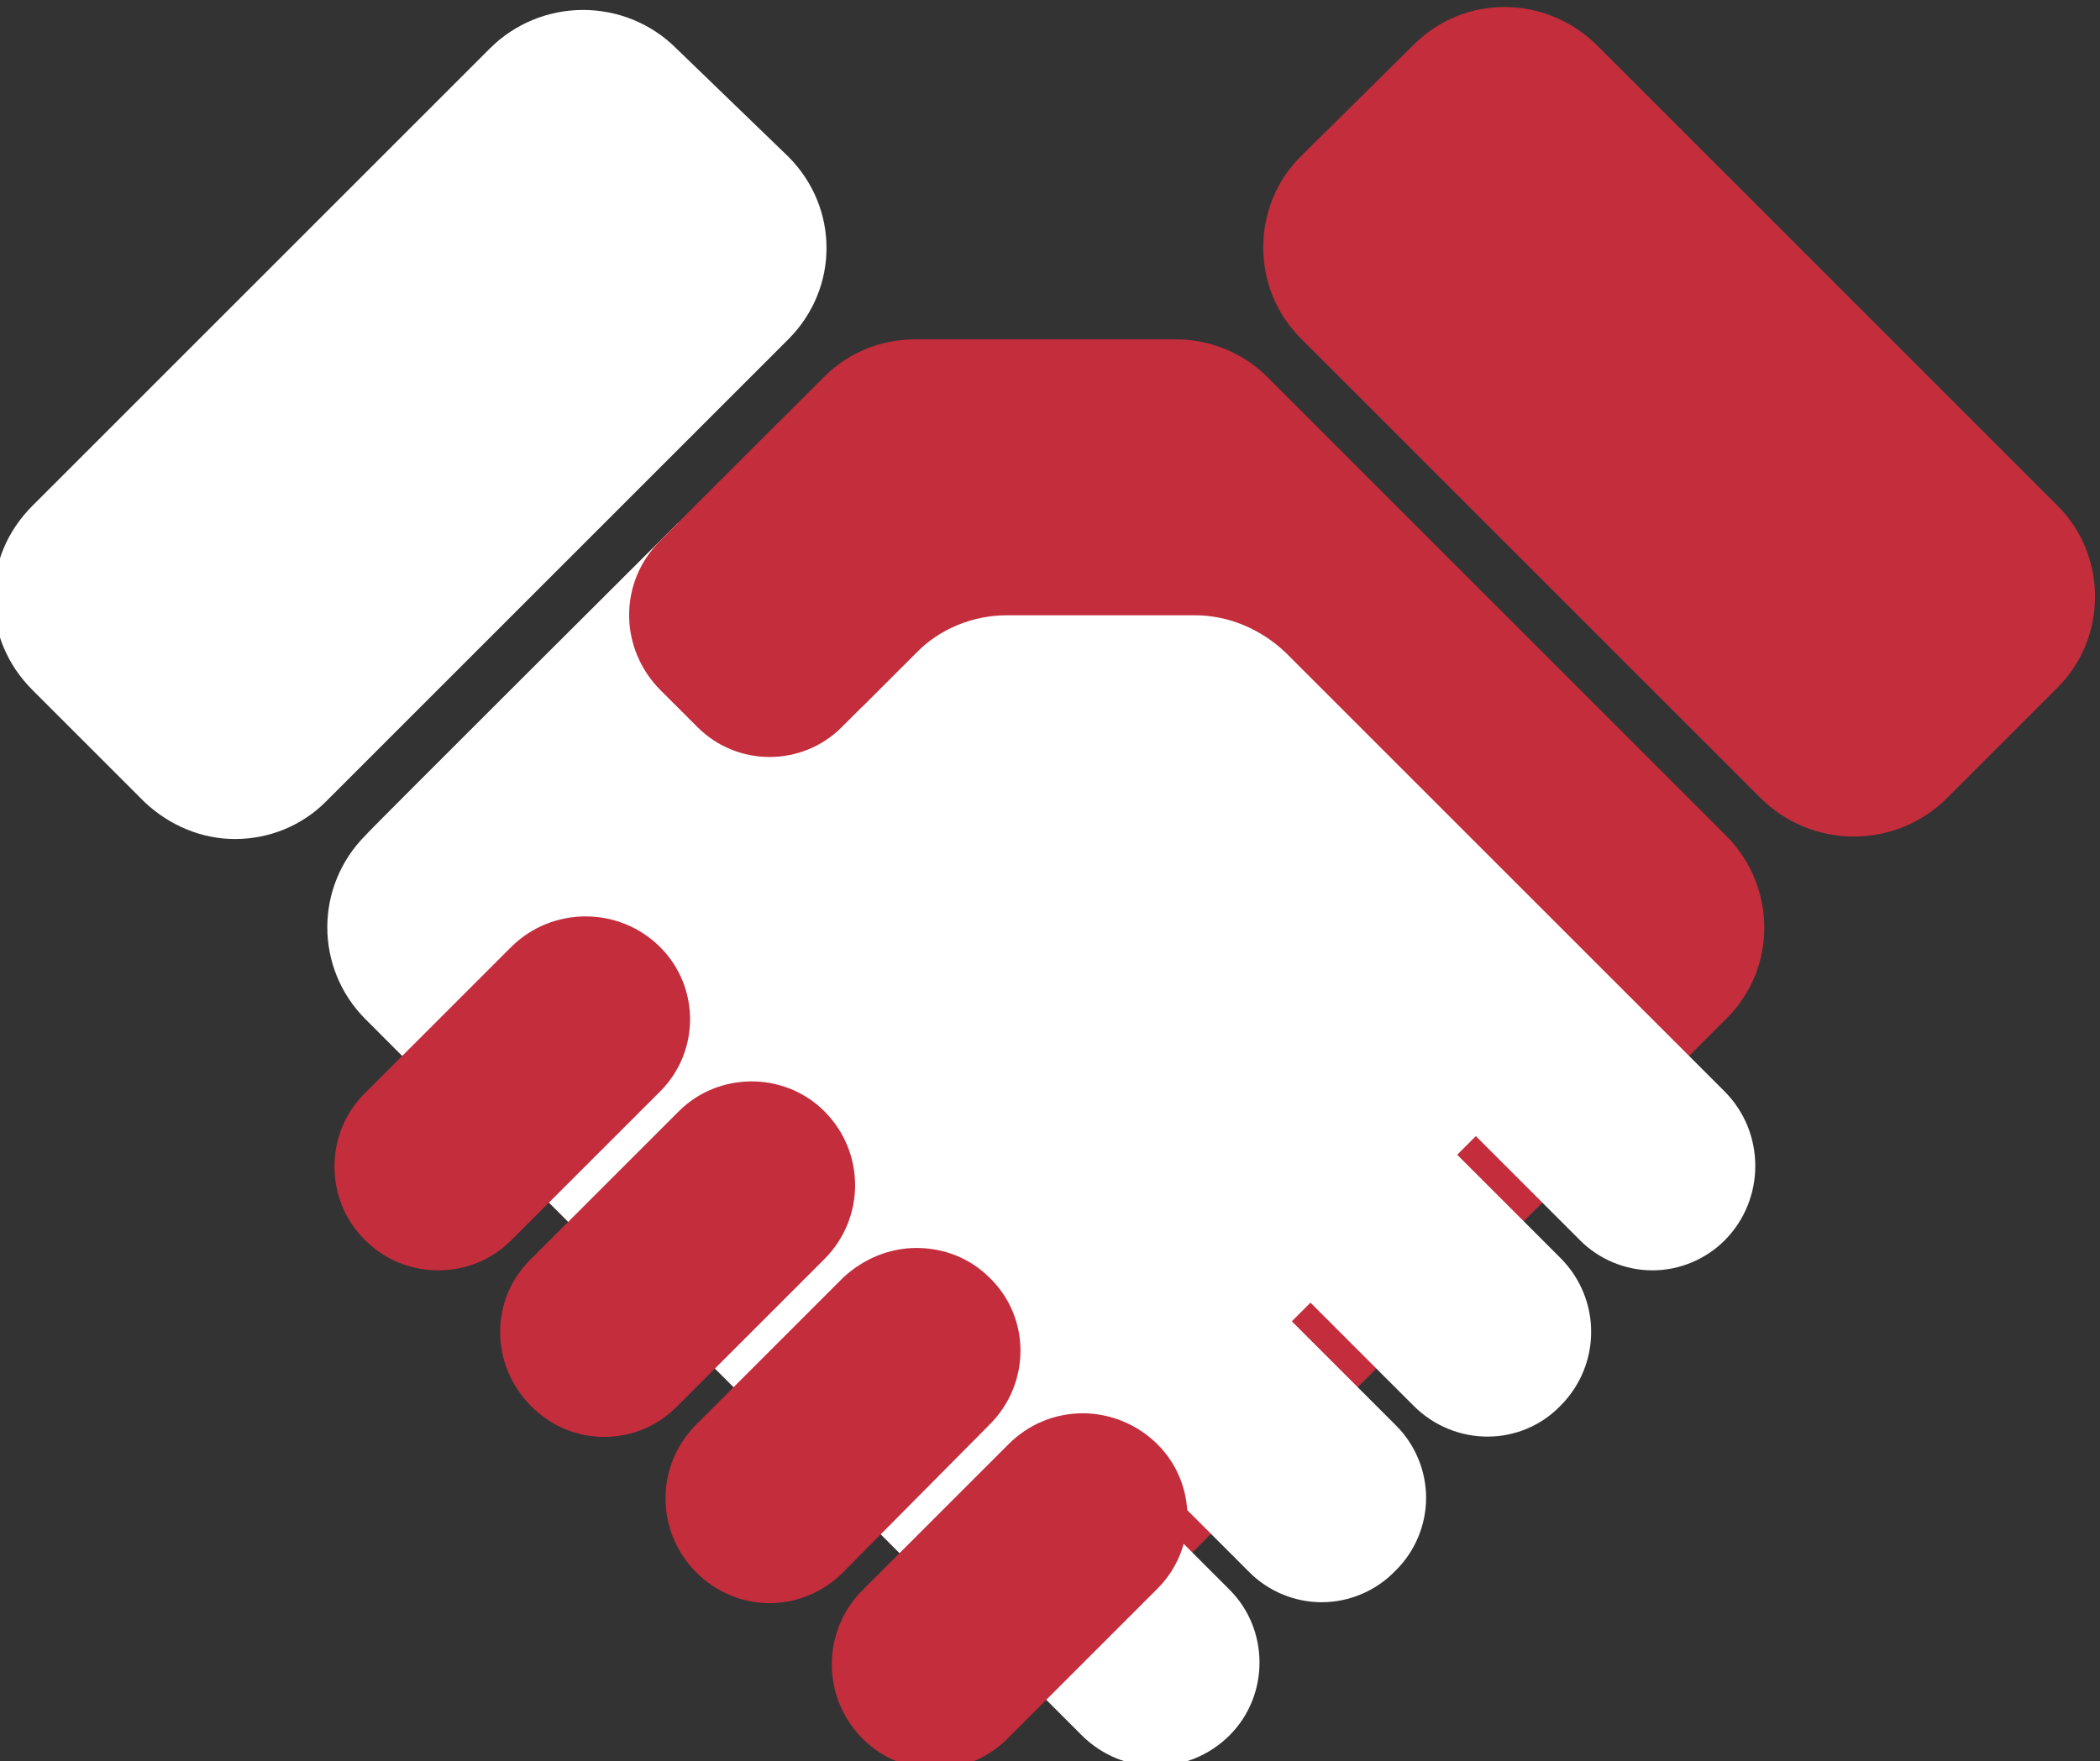 <?xml version="1.0" encoding="utf-8"?>
<!-- Generator: Adobe Illustrator 26.0.3, SVG Export Plug-In . SVG Version: 6.00 Build 0)  -->
<svg version="1.1" id="Ebene_1" xmlns="http://www.w3.org/2000/svg" xmlns:xlink="http://www.w3.org/1999/xlink" x="0px" y="0px"
	 viewBox="0 0 168.9 141.7" style="enable-background:new 0 0 168.9 141.7;" xml:space="preserve">
<rect x="0" y="0" width="168.9" height="141.7" fill="#333333" stroke="none"/>
<style type="text/css">
	.st0{fill:#C32D3C;}
	.st1{fill:#FFFFFF;}
</style>
<path class="st0" d="M113.7,3.6c4.1-4.1,10.6-4,14.7,0l37.1,37.1c4,4,4,10.6,0,14.6l0,0l-8.9,8.9c-2,2-4.7,3.1-7.5,3.1
	s-5.5-1.1-7.5-3.1l-37-37c-4-4-4-10.6,0-14.6L113.7,3.6L113.7,3.6z M101.9,30.3c-1.9-1.9-4.6-3-7.3-3c-3.8,0-8.6,0-8.6,0
	s-7.4,0-12.4,0c-2.8,0-5.4,1.1-7.3,3L31,65.6c-2.4,2.4-3.7,5.6-3.7,9s1.3,6.6,3.7,9L72.4,125c6.5,6.5,16.9,6.5,23.4,0l43.1-43.1
	c4-4,4-10.5,0-14.6L101.9,30.3L101.9,30.3z"/>
<path class="st1" d="M63.4,12.6c4.1,4.1,4.1,10.6,0,14.7L26.2,64.5c-1.9,1.9-4.5,3-7.3,3c-2.7,0-5.3-1.1-7.3-3l-9-9
	c-2-2-3.1-4.6-3.1-7.4s1.1-5.4,3.1-7.4L39.4,3.9c2-2,4.7-3.1,7.5-3.1s5.5,1.1,7.5,3.1L63.4,12.6L63.4,12.6z M54.5,42.1l14.8,14.8
	l4.4-4.4c1.9-1.9,4.5-3,7.3-3c4.3,0,10.9,0,15.1,0c2.7,0,5.3,1.1,7.3,3l35.3,35.3c3.3,3.3,3.3,8.7,0,12l0,0
	c-1.5,1.5-3.6,2.4-5.8,2.4s-4.3-0.9-5.8-2.4l-8.4-8.4l-1.5,1.5l8.3,8.3c3.3,3.3,3.3,8.6,0,11.9l0,0l0,0c-3.2,3.3-8.5,3.3-11.8,0l0,0
	l-8.3-8.3l-1.5,1.5l8.4,8.4c1.5,1.5,2.4,3.6,2.4,5.8s-0.9,4.3-2.4,5.8l-0.2,0.2c-1.5,1.5-3.6,2.4-5.8,2.4s-4.3-0.9-5.8-2.4l-8.4-8.4
	l-1.5,1.5l8.3,8.3c3.2,3.2,3.2,8.5,0,11.7l0,0l0,0c-3.3,3.3-8.6,3.3-11.9,0l0,0L29.4,82c-4.1-4.1-4.1-10.7,0-14.8
	C29.3,67.2,54.5,42.1,54.5,42.1z"/>
<path class="st0" d="M53.1,87.8c3.2-3.2,3.2-8.4,0-11.6l0,0l0,0c-3.3-3.3-8.7-3.3-12,0l0,0L29.3,88c-3.2,3.2-3.2,8.5,0,11.7l0.1,0.1
	c3.2,3.2,8.5,3.2,11.7,0L53.1,87.8L53.1,87.8L53.1,87.8z M66.3,101.3c3.3-3.3,3.3-8.6,0-11.9l0,0l0,0c-3.2-3.2-8.5-3.2-11.7,0
	l-11.9,11.9c-3.3,3.2-3.3,8.5,0,11.8l0,0l0.1,0.1c3.2,3.2,8.4,3.2,11.6,0L66.3,101.3L66.3,101.3z M79.6,114.6
	c3.3-3.3,3.3-8.6,0-11.8l0,0l0,0c-1.6-1.6-3.7-2.4-5.9-2.4c-2.2,0-4.3,0.9-5.9,2.4L56,114.6c-3.3,3.3-3.3,8.6,0,11.9l0,0
	c3.3,3.3,8.5,3.3,11.8,0l0,0L79.6,114.6L79.6,114.6z M93.1,127.8c3.2-3.2,3.2-8.4,0-11.6l0,0l0,0c-1.6-1.6-3.8-2.5-6-2.5
	c-2.3,0-4.4,0.9-6,2.5L69.3,128c-3.2,3.3-3.2,8.5,0,11.8l0.1,0.1c3.2,3.2,8.4,3.2,11.6,0L93.1,127.8L93.1,127.8z M77.5,48.7
	c1.6-1.6,2.4-3.7,2.4-5.9c0-2.2-0.9-4.3-2.4-5.9L74.6,34c-3.3-3.3-8.7-3.3-12,0l-9.5,9.5c-1.6,1.6-2.5,3.7-2.5,6
	c0,2.2,0.9,4.4,2.5,6l3,3c3.2,3.2,8.4,3.2,11.6,0L77.5,48.7L77.5,48.7z"/>
</svg>
